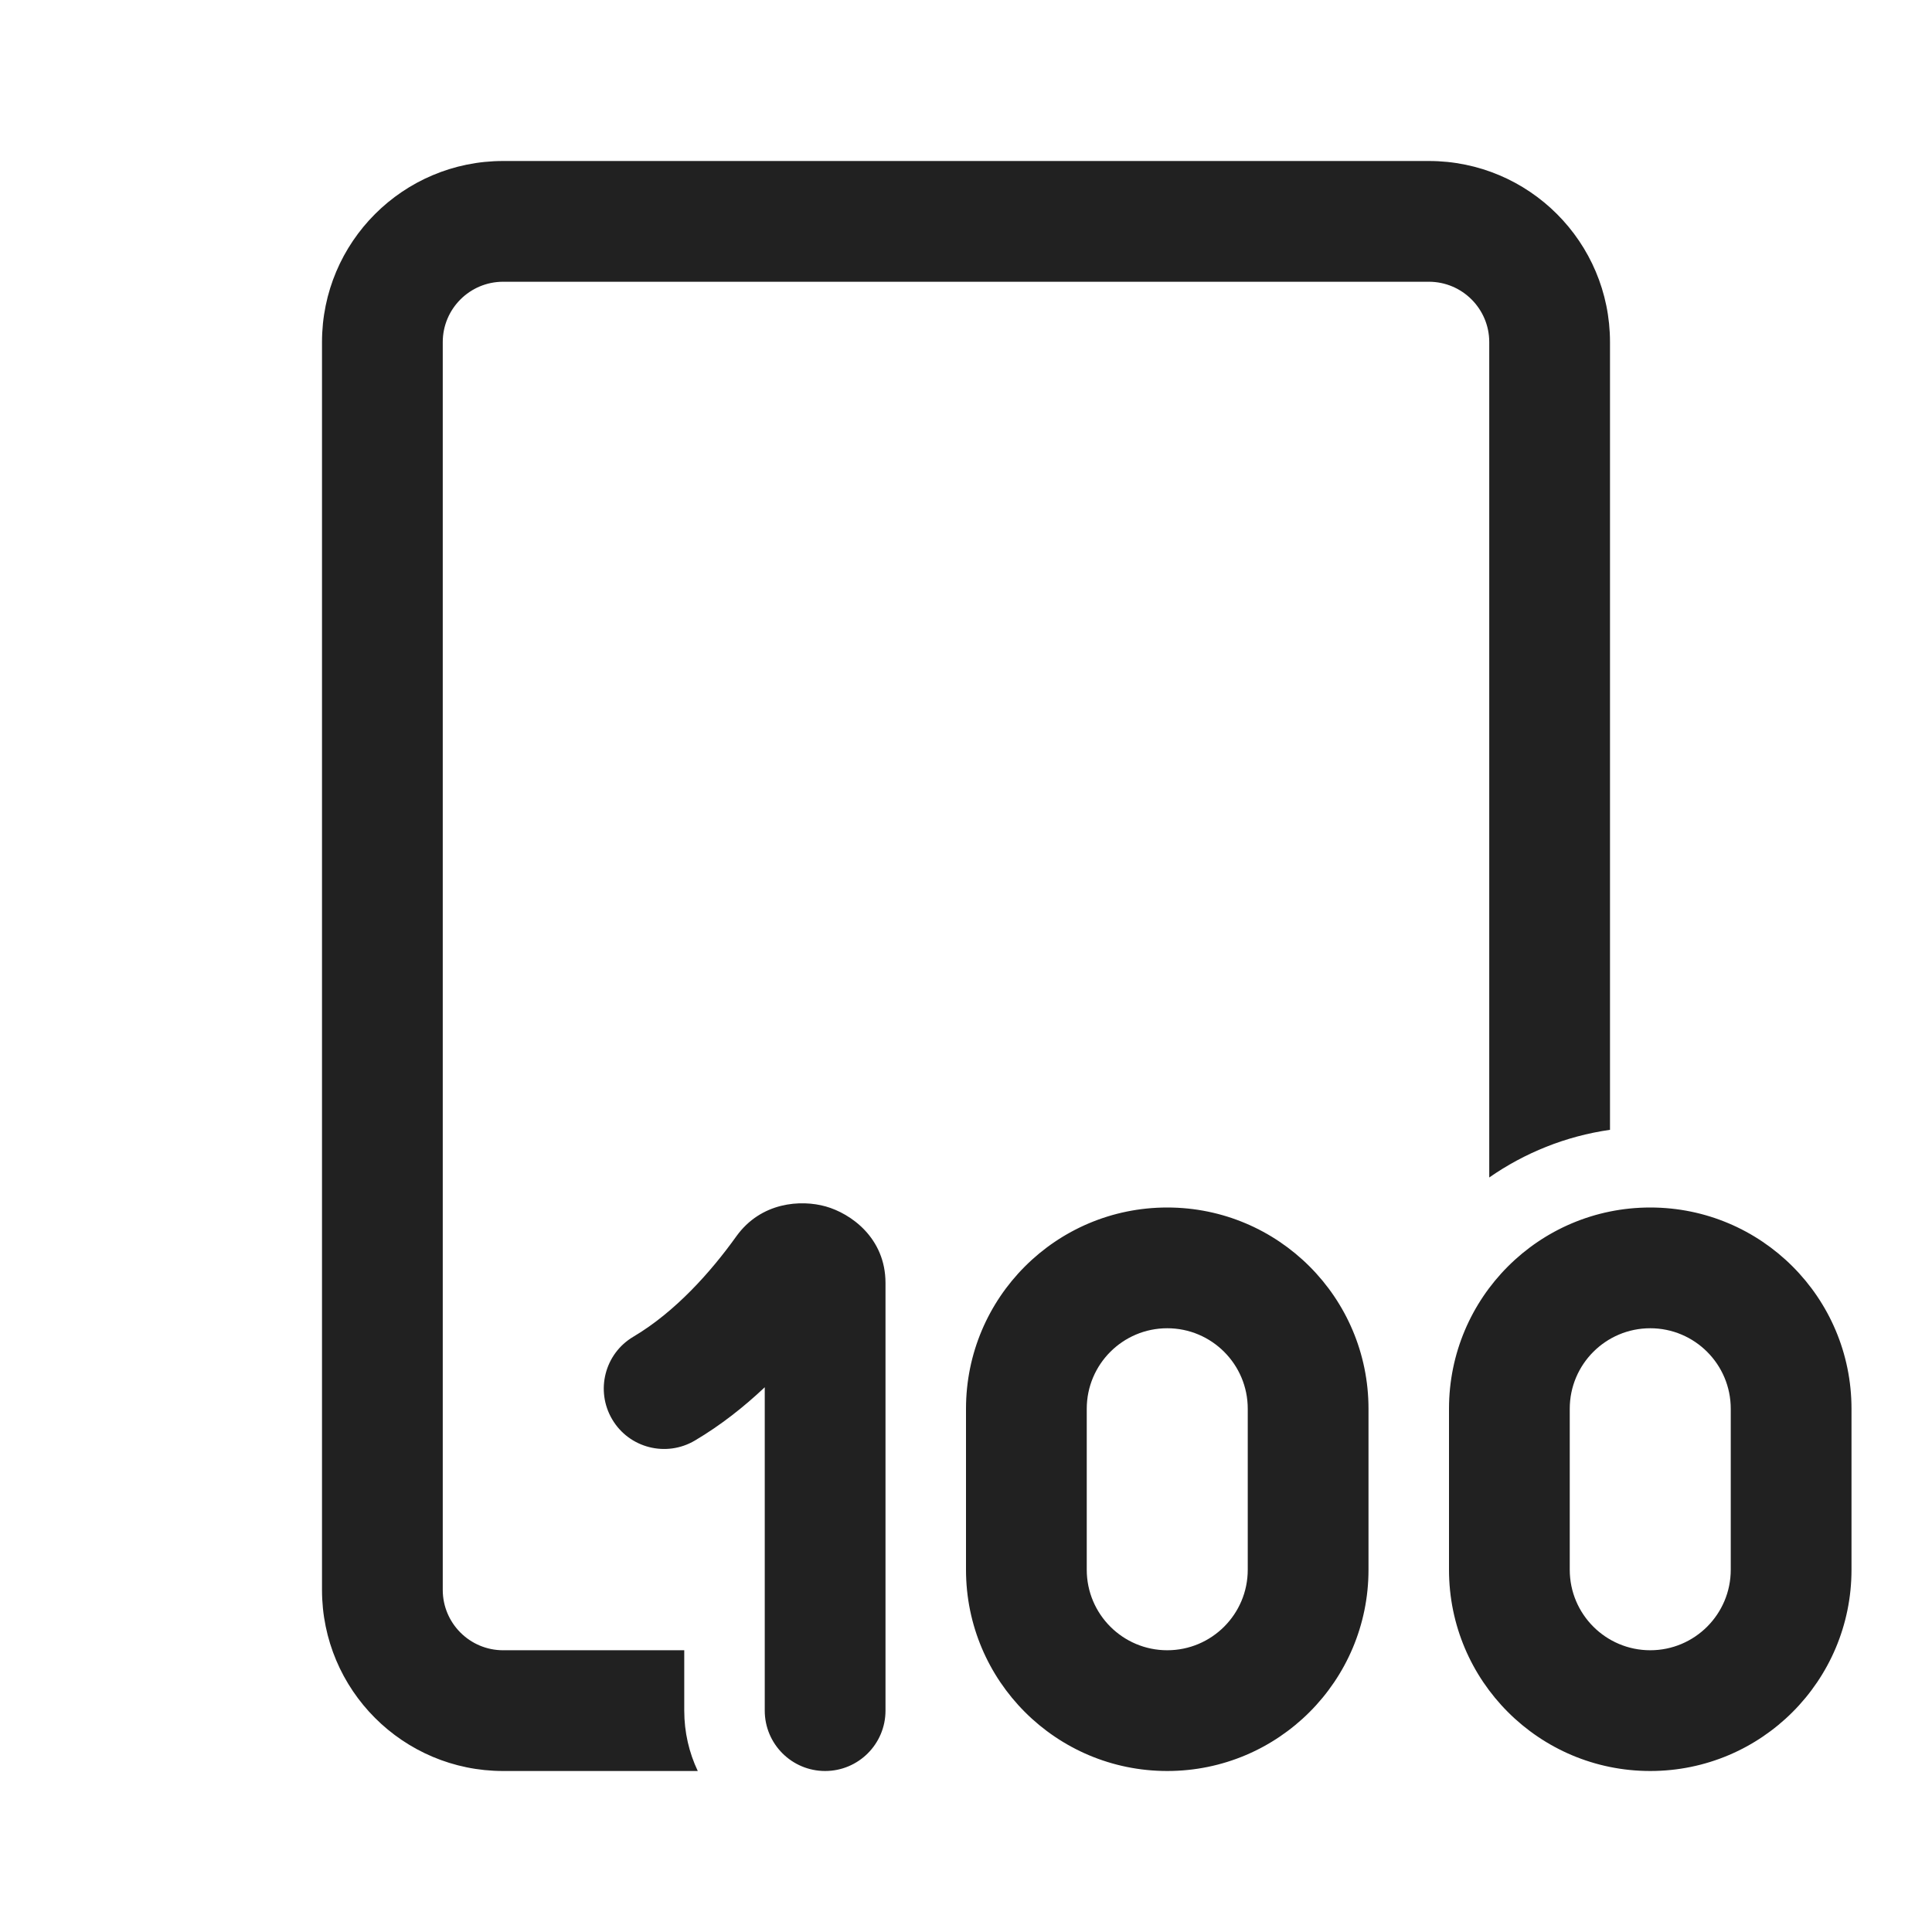 <svg width="24" height="24" viewBox="0 0 24 24" fill="none" xmlns="http://www.w3.org/2000/svg">
<path d="M6.25 2C5.007 2 4 3.007 4 4.25V19.75C4 20.993 5.007 22 6.25 22H8.668C8.56 21.773 8.5 21.518 8.5 21.25V20.5H6.25C5.836 20.5 5.5 20.164 5.5 19.75V4.25C5.5 3.836 5.836 3.5 6.25 3.5H17.75C18.164 3.5 18.5 3.836 18.5 4.25V14.627C18.938 14.322 19.448 14.114 20 14.035V4.25C20 3.007 18.993 2 17.75 2H6.25ZM11 15.938C11 15.376 10.567 15.074 10.258 14.987C9.949 14.9 9.454 14.931 9.147 15.358C8.83 15.801 8.388 16.297 7.868 16.605C7.512 16.815 7.394 17.275 7.605 17.632C7.815 17.988 8.275 18.106 8.632 17.895C8.955 17.704 9.245 17.474 9.5 17.233V21.25C9.5 21.664 9.836 22 10.25 22C10.664 22 11 21.664 11 21.25V15.938ZM12 17.5C12 16.119 13.119 15 14.5 15C15.881 15 17 16.119 17 17.5V19.5C17 20.881 15.881 22 14.5 22C13.119 22 12 20.881 12 19.5V17.5ZM14.5 16.5C13.948 16.5 13.5 16.948 13.5 17.5V19.5C13.5 20.052 13.948 20.5 14.5 20.5C15.052 20.5 15.5 20.052 15.5 19.5V17.5C15.5 16.948 15.052 16.5 14.5 16.5ZM20.5 15C19.119 15 18 16.119 18 17.5V19.5C18 20.881 19.119 22 20.5 22C21.881 22 23 20.881 23 19.5V17.5C23 16.119 21.881 15 20.5 15ZM19.5 17.5C19.5 16.948 19.948 16.5 20.5 16.5C21.052 16.5 21.5 16.948 21.5 17.5V19.5C21.5 20.052 21.052 20.5 20.5 20.5C19.948 20.5 19.5 20.052 19.5 19.5V17.5Z" fill="#212121"/>
</svg>
